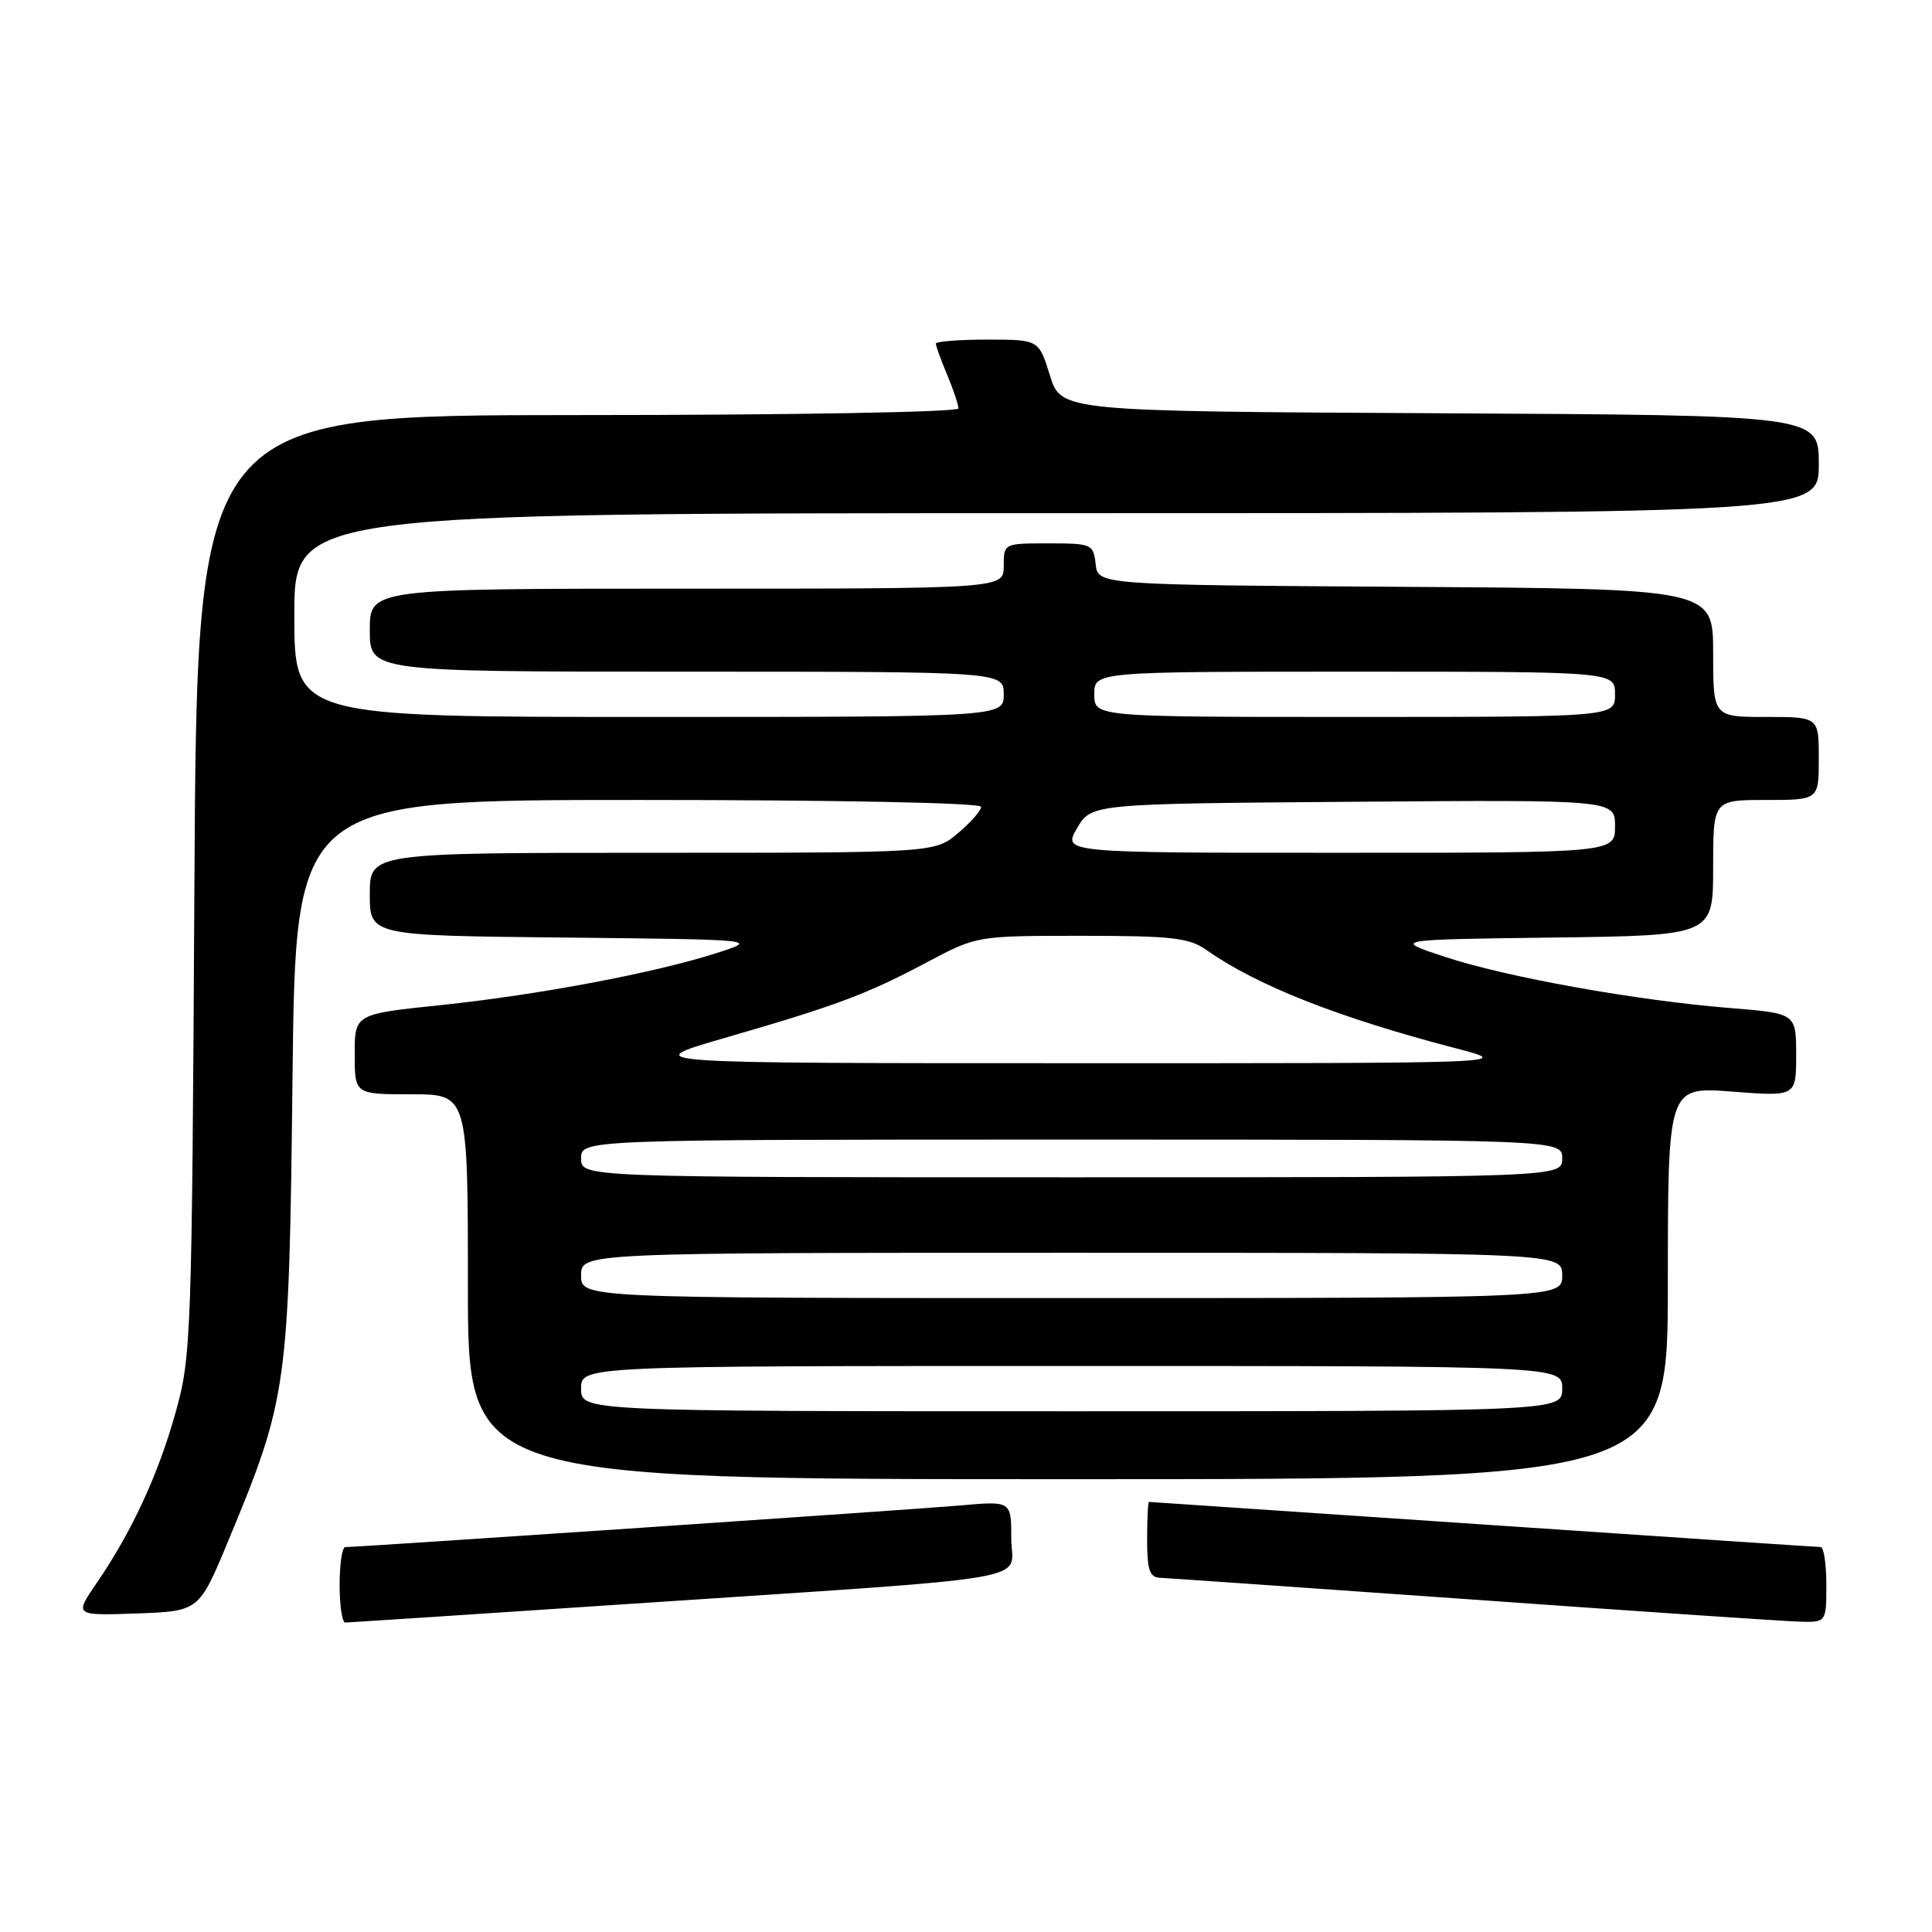 <?xml version="1.0" encoding="UTF-8" standalone="no"?>
<!DOCTYPE svg PUBLIC "-//W3C//DTD SVG 1.1//EN" "http://www.w3.org/Graphics/SVG/1.1/DTD/svg11.dtd" >
<svg xmlns="http://www.w3.org/2000/svg" xmlns:xlink="http://www.w3.org/1999/xlink" version="1.1" viewBox="0 0 256 256">
 <g >
 <path fill="currentColor"
d=" M 83.50 212.52 C 139.25 208.80 134.00 209.70 134.00 203.84 C 134.00 198.88 134.00 198.88 127.25 199.48 C 121.41 200.00 47.79 204.98 45.75 205.00 C 45.34 205.00 45.00 207.25 45.00 210.00 C 45.00 212.75 45.34 215.00 45.75 215.00 C 46.16 214.99 63.15 213.88 83.50 212.52 Z  M 242.00 210.00 C 242.00 207.25 241.66 205.00 241.25 204.99 C 240.84 204.99 220.70 203.64 196.50 202.00 C 172.30 200.36 152.39 199.01 152.25 199.01 C 152.11 199.00 152.00 201.25 152.00 204.00 C 152.00 208.07 152.33 209.01 153.75 209.07 C 154.71 209.11 173.28 210.40 195.00 211.94 C 216.72 213.49 236.19 214.80 238.25 214.87 C 242.00 215.00 242.00 215.00 242.00 210.00 Z  M 30.24 204.18 C 38.10 185.28 38.30 183.88 38.76 142.75 C 39.17 106.00 39.17 106.00 84.58 106.00 C 111.24 106.00 130.00 106.38 130.00 106.91 C 130.00 107.41 128.62 108.99 126.92 110.41 C 123.85 113.00 123.85 113.00 86.42 113.00 C 49.00 113.00 49.00 113.00 49.00 118.48 C 49.00 123.97 49.00 123.97 74.75 124.23 C 100.50 124.50 100.50 124.50 95.00 126.27 C 86.82 128.91 71.33 131.83 58.42 133.18 C 47.00 134.37 47.00 134.37 47.00 139.68 C 47.00 145.00 47.00 145.00 54.50 145.00 C 62.00 145.00 62.00 145.00 62.00 170.50 C 62.00 196.00 62.00 196.00 141.50 196.00 C 221.00 196.00 221.00 196.00 221.00 169.99 C 221.00 143.99 221.00 143.99 229.50 144.64 C 238.00 145.30 238.00 145.30 238.00 139.79 C 238.00 134.28 238.00 134.28 229.25 133.57 C 216.85 132.57 199.70 129.50 191.50 126.80 C 184.50 124.50 184.50 124.50 205.75 124.23 C 227.00 123.96 227.00 123.96 227.00 114.98 C 227.00 106.00 227.00 106.00 234.00 106.00 C 241.00 106.00 241.00 106.00 241.00 100.50 C 241.00 95.00 241.00 95.00 234.00 95.00 C 227.00 95.00 227.00 95.00 227.00 86.51 C 227.00 78.02 227.00 78.02 186.25 77.76 C 145.50 77.50 145.50 77.50 145.18 74.75 C 144.88 72.09 144.66 72.00 138.93 72.00 C 133.01 72.00 133.00 72.00 133.00 75.00 C 133.00 78.00 133.00 78.00 91.00 78.00 C 49.00 78.00 49.00 78.00 49.00 83.50 C 49.00 89.00 49.00 89.00 91.00 89.00 C 133.00 89.00 133.00 89.00 133.00 92.00 C 133.00 95.00 133.00 95.00 86.00 95.00 C 39.00 95.00 39.00 95.00 39.00 81.50 C 39.00 68.00 39.00 68.00 140.00 68.00 C 241.00 68.00 241.00 68.00 241.00 61.51 C 241.00 55.02 241.00 55.02 190.80 54.76 C 140.60 54.50 140.60 54.50 139.12 49.75 C 137.65 45.00 137.65 45.00 130.82 45.00 C 127.07 45.00 124.00 45.24 124.00 45.53 C 124.00 45.82 124.67 47.68 125.50 49.65 C 126.32 51.63 127.00 53.64 127.00 54.12 C 127.00 54.61 104.84 55.00 76.56 55.00 C 26.11 55.00 26.11 55.00 25.76 117.25 C 25.43 177.28 25.34 179.77 23.27 187.15 C 20.96 195.42 17.45 202.99 12.79 209.79 C 9.85 214.08 9.85 214.08 18.11 213.79 C 26.37 213.50 26.37 213.50 30.24 204.18 Z  M 77.00 184.00 C 77.00 181.00 77.00 181.00 142.00 181.00 C 207.00 181.00 207.00 181.00 207.00 184.00 C 207.00 187.00 207.00 187.00 142.00 187.00 C 77.00 187.00 77.00 187.00 77.00 184.00 Z  M 77.00 169.00 C 77.00 166.00 77.00 166.00 142.00 166.00 C 207.00 166.00 207.00 166.00 207.00 169.00 C 207.00 172.00 207.00 172.00 142.00 172.00 C 77.00 172.00 77.00 172.00 77.00 169.00 Z  M 77.00 153.50 C 77.00 151.00 77.00 151.00 142.00 151.00 C 207.00 151.00 207.00 151.00 207.00 153.50 C 207.00 156.00 207.00 156.00 142.00 156.00 C 77.00 156.00 77.00 156.00 77.00 153.50 Z  M 96.00 137.54 C 110.86 133.24 114.85 131.75 122.84 127.50 C 129.43 124.00 129.43 124.00 143.31 124.00 C 155.26 124.00 157.56 124.26 159.85 125.87 C 166.53 130.59 177.40 134.87 193.00 138.93 C 200.50 140.89 200.50 140.89 142.50 140.88 C 84.50 140.88 84.50 140.88 96.00 137.54 Z  M 142.71 109.75 C 144.61 106.50 144.61 106.50 179.31 106.24 C 214.00 105.97 214.00 105.97 214.00 109.49 C 214.00 113.00 214.00 113.00 177.41 113.00 C 140.82 113.00 140.82 113.00 142.71 109.75 Z  M 145.00 92.00 C 145.00 89.00 145.00 89.00 179.50 89.00 C 214.00 89.00 214.00 89.00 214.00 92.00 C 214.00 95.00 214.00 95.00 179.50 95.00 C 145.00 95.00 145.00 95.00 145.00 92.00 Z "/>
</g>
</svg>